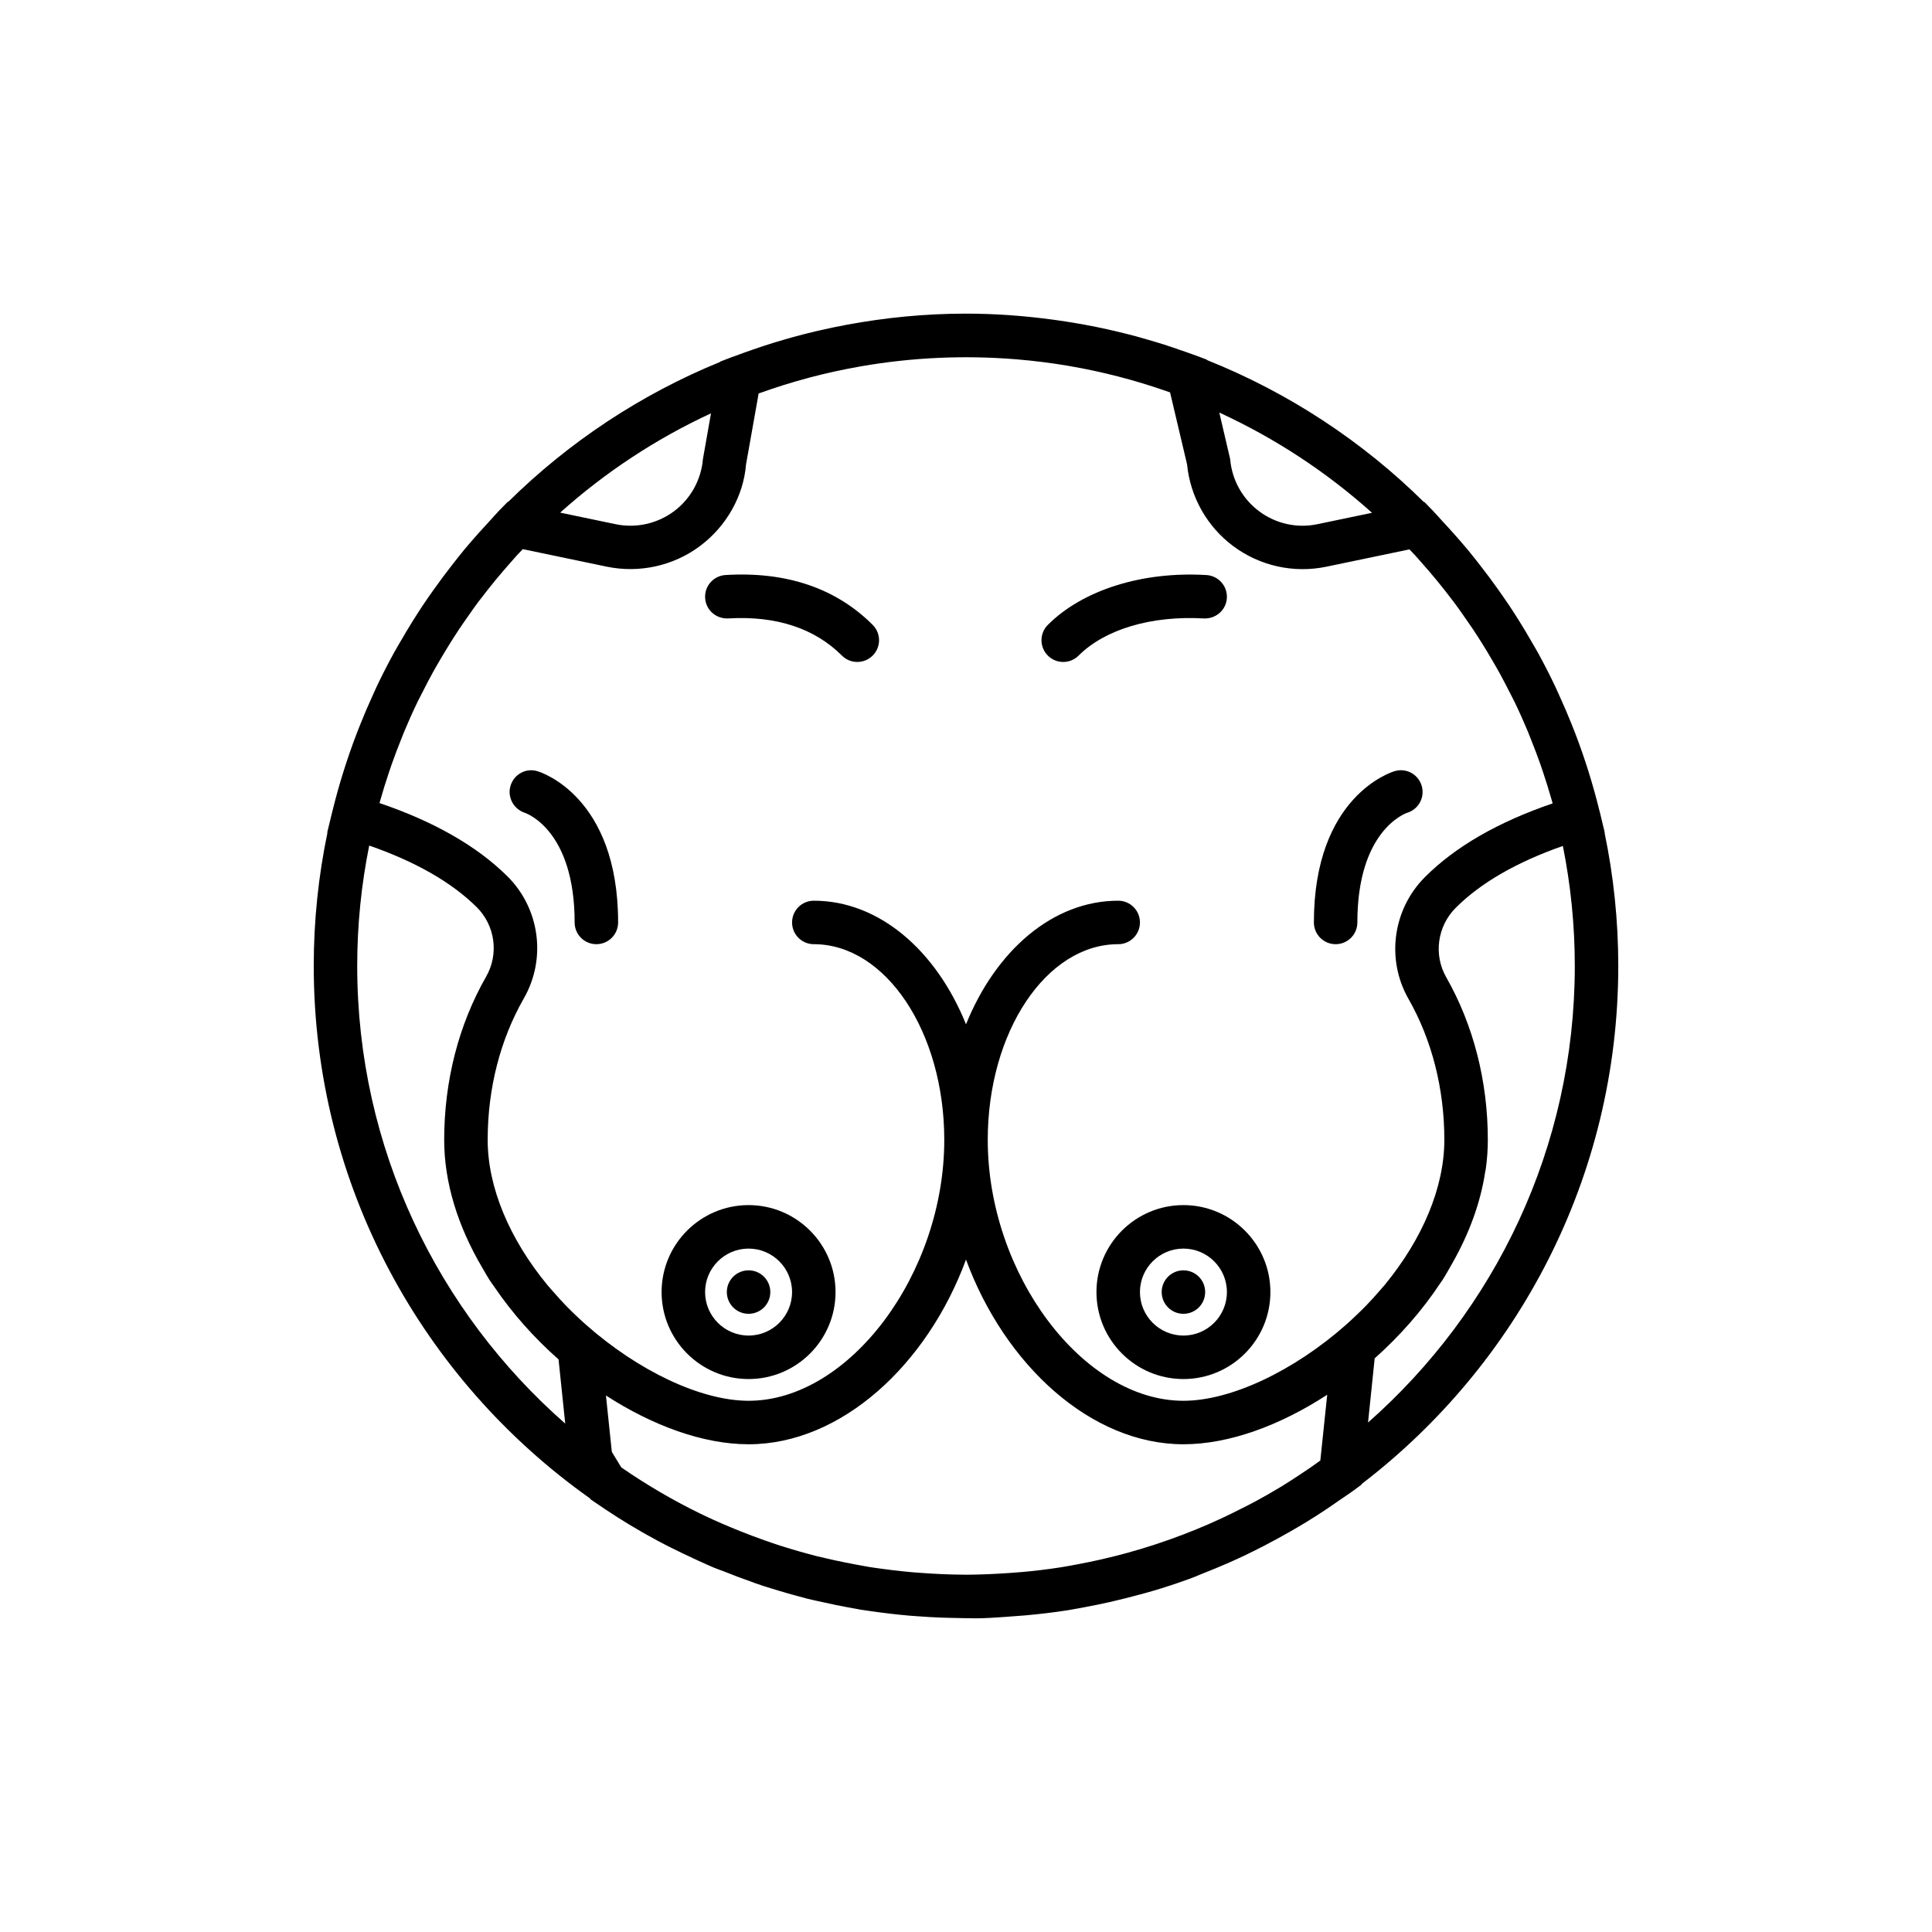 <?xml version="1.0" encoding="utf-8"?>
<!-- Generator: Adobe Illustrator 16.0.0, SVG Export Plug-In . SVG Version: 6.00 Build 0)  -->
<!DOCTYPE svg PUBLIC "-//W3C//DTD SVG 1.1//EN" "http://www.w3.org/Graphics/SVG/1.1/DTD/svg11.dtd">
<svg version="1.1" id="Capa_1" xmlns="http://www.w3.org/2000/svg" xmlns:xlink="http://www.w3.org/1999/xlink" x="0px" y="0px"
	 width="350px" height="350px" viewBox="0 0 350 350" enable-background="new 0 0 350 350" xml:space="preserve">
<g>
	<path d="M293.166,174.988c0-8.26-0.858-16.323-2.481-24.11l0.039-0.012l-0.87-3.628c-0.023-0.106-0.06-0.208-0.086-0.311
		c-1.179-4.809-2.647-9.5-4.393-14.058c-0.217-0.567-0.441-1.126-0.665-1.686c-0.694-1.733-1.431-3.447-2.202-5.137
		c-0.252-0.551-0.489-1.107-0.749-1.654c-0.969-2.036-1.988-4.042-3.068-6.011c-0.386-0.709-0.807-1.398-1.209-2.095
		c-0.736-1.28-1.489-2.553-2.272-3.801c-0.556-0.886-1.115-1.765-1.694-2.635c-0.725-1.087-1.473-2.159-2.229-3.223
		c-1.021-1.438-2.08-2.852-3.168-4.242c-0.756-0.969-1.508-1.938-2.296-2.879c-0.815-0.98-1.654-1.934-2.501-2.887
		c-0.658-0.741-1.323-1.469-2.001-2.19c-0.604-0.646-1.162-1.319-1.78-1.95l-1.508-1.548l-0.083,0.016
		c-11.159-11.013-24.496-19.809-39.291-25.717l-0.016-0.071l-1.961-0.741c-0.209-0.079-0.422-0.142-0.631-0.221
		c-0.74-0.275-1.489-0.524-2.236-0.784c-0.966-0.335-1.928-0.674-2.896-0.981c-1.001-0.319-2.01-0.61-3.021-0.906
		c-0.705-0.205-1.406-0.41-2.111-0.603c-1.221-0.327-2.45-0.63-3.683-0.922c-0.492-0.114-0.981-0.232-1.474-0.339
		c-1.395-0.311-2.8-0.591-4.21-0.851c-0.315-0.059-0.627-0.114-0.941-0.169c-1.544-0.272-3.1-0.512-4.664-0.725
		c-0.149-0.02-0.296-0.04-0.444-0.055c-5.031-0.67-10.155-1.044-15.37-1.044c-7.394,0-14.617,0.717-21.636,2.021
		c-0.059,0.012-0.114,0.02-0.173,0.032c-1.591,0.299-3.171,0.63-4.738,0.993c-0.28,0.063-0.56,0.126-0.843,0.193
		c-1.402,0.334-2.792,0.693-4.175,1.075c-0.477,0.13-0.954,0.268-1.434,0.41c-1.217,0.354-2.426,0.725-3.627,1.115
		c-0.65,0.212-1.292,0.433-1.938,0.658c-1.056,0.366-2.107,0.737-3.147,1.13c-0.248,0.095-0.504,0.173-0.752,0.268l-2.072,0.796
		l-0.008,0.055c-14.433,5.896-27.442,14.555-38.373,25.335l-0.079-0.016l-1.512,1.544c-0.623,0.634-1.19,1.315-1.792,1.961
		c-0.678,0.725-1.344,1.454-2.001,2.19c-0.851,0.96-1.697,1.922-2.517,2.906c-0.745,0.891-1.454,1.808-2.17,2.722
		c-1.138,1.458-2.245,2.93-3.316,4.435c-0.741,1.04-1.473,2.08-2.179,3.144c-0.59,0.89-1.162,1.784-1.725,2.682
		c-0.768,1.229-1.508,2.474-2.233,3.73c-0.413,0.717-0.843,1.426-1.241,2.155c-1.079,1.969-2.103,3.974-3.072,6.011
		c-0.249,0.524-0.477,1.059-0.717,1.587c-0.788,1.721-1.536,3.462-2.241,5.227c-0.216,0.54-0.433,1.076-0.638,1.619
		c-1.761,4.589-3.242,9.308-4.428,14.148c-0.016,0.075-0.043,0.154-0.063,0.237l-0.882,3.64l0.047,0.015
		c-1.626,7.799-2.489,15.874-2.489,24.149c0,39.786,19.785,75.016,50.012,96.439l0.153,0.2l0.698,0.478
		c0.725,0.496,1.438,0.988,2.158,1.461c1.371,0.902,2.75,1.793,4.175,2.651c1.745,1.047,3.513,2.056,5.313,3.017
		c0.756,0.406,1.521,0.788,2.289,1.178c0.547,0.275,1.213,0.599,1.914,0.934c0.232,0.114,0.465,0.221,0.702,0.335
		c1.414,0.674,2.906,1.362,4.021,1.854l1.114,0.481c0.544,0.229,1.107,0.405,1.655,0.622c1.662,0.669,3.34,1.304,5.038,1.898
		c0.193,0.067,0.378,0.149,0.571,0.217c0.559,0.196,1.118,0.39,1.674,0.57c0.256,0.083,0.496,0.15,0.748,0.233
		c0.654,0.209,1.308,0.405,1.966,0.605c1.158,0.352,2.3,0.675,3.415,0.974c0.496,0.134,0.984,0.271,1.485,0.397
		c0.118,0.032,0.24,0.067,0.358,0.099l0.91,0.213c0.397,0.095,0.803,0.174,1.205,0.264c2.052,0.473,4.128,0.895,6.219,1.261
		c0.315,0.059,0.611,0.118,0.93,0.174l0.567,0.098c0.059,0.008,0.126,0.016,0.185,0.027c0.945,0.15,1.898,0.271,2.848,0.402
		c0.603,0.079,1.202,0.161,1.816,0.232c1.209,0.146,2.422,0.271,3.644,0.379c0.031,0.004,0.063,0.008,0.094,0.008l1.513,0.113
		c0.051,0.004,0.098,0.004,0.149,0.008c1.335,0.099,2.675,0.182,4.022,0.232c0.91,0.039,1.812,0.051,2.706,0.071
		c0.63,0,1.26,0.039,1.898,0.039c0.079,0,0.158-0.004,0.236-0.004c1.844,0.075,3.612-0.008,5.565-0.142
		c0.871-0.043,1.726-0.122,2.592-0.186c0.056-0.004,0.099-0.008,0.154-0.012l0.543-0.039c0.587-0.039,1.178-0.082,1.745-0.134
		c0.016,0,0.027-0.004,0.043-0.004c2.49-0.229,4.963-0.516,7.405-0.898c0.051-0.008,0.103-0.012,0.153-0.02
		c0.745-0.118,1.481-0.252,2.218-0.394l0.713-0.134c0.091-0.017,0.178-0.04,0.268-0.056c1.379-0.256,2.746-0.531,4.108-0.839
		c0.15-0.031,0.304-0.06,0.453-0.091c0.197-0.043,0.391-0.102,0.587-0.149c1.517-0.351,3.018-0.729,4.511-1.138
		c0.177-0.048,0.362-0.088,0.539-0.139c1.217-0.335,2.435-0.678,3.639-1.056c1.655-0.516,3.29-1.067,4.893-1.654l0.812-0.303
		c0.548-0.205,1.08-0.458,1.623-0.67c1.513-0.591,3.018-1.206,4.498-1.855c0.985-0.429,1.958-0.87,2.931-1.327
		c1.272-0.599,2.524-1.233,3.773-1.879c1.599-0.824,3.179-1.687,4.739-2.584c1.043-0.599,2.087-1.201,3.107-1.831
		c1.126-0.694,2.236-1.41,3.34-2.144c0.823-0.547,1.635-1.114,2.446-1.682c0.87-0.61,1.769-1.17,2.623-1.805l1.391-1.031
		l0.012-0.103C274.901,247.247,293.166,213.22,293.166,174.988z M255.144,180.928c4.263,7.473,6.512,16.319,6.512,25.571
		c0,8.583-3.931,17.922-10.82,26.3c-0.24,0.292-0.501,0.571-0.748,0.859c-0.831,0.973-1.698,1.93-2.608,2.871
		c-0.531,0.547-1.082,1.079-1.634,1.607c-0.654,0.634-1.327,1.256-2.017,1.87c-9.438,8.339-20.81,13.759-29.439,13.759
		c-18.221,0-35.45-22.972-35.45-47.267c0-19.549,10.601-35.449,23.634-35.449c2.178,0,3.938-1.761,3.938-3.939
		s-1.761-3.938-3.938-3.938c-11.856,0-22.195,9.059-27.572,22.396c-5.376-13.341-15.716-22.396-27.572-22.396
		c-2.178,0-3.939,1.76-3.939,3.938s1.761,3.939,3.939,3.939c13.033,0,23.633,15.9,23.633,35.449
		c0,24.295-17.229,47.267-35.45,47.267c-8.622,0-19.978-5.412-29.408-13.734c-0.626-0.556-1.245-1.119-1.843-1.693
		c-0.619-0.587-1.229-1.183-1.824-1.797c-0.776-0.803-1.521-1.623-2.237-2.45c-0.378-0.429-0.764-0.851-1.13-1.292
		c-6.889-8.366-10.824-17.701-10.824-26.3c0-9.288,2.265-18.153,6.558-25.646c4.124-7.204,2.879-16.315-3.029-22.145
		c-5.522-5.455-13.29-9.891-23.125-13.223c0.063-0.225,0.13-0.449,0.193-0.674c0.465-1.642,0.973-3.273,1.517-4.888
		c0.158-0.469,0.311-0.938,0.477-1.402c0.56-1.595,1.162-3.175,1.796-4.742c0.157-0.386,0.299-0.776,0.457-1.162
		c0.784-1.883,1.619-3.742,2.505-5.578c0.236-0.484,0.496-0.957,0.741-1.441c0.646-1.284,1.307-2.561,2-3.821
		c0.445-0.808,0.914-1.599,1.379-2.395c0.527-0.898,1.063-1.792,1.615-2.678c0.556-0.887,1.115-1.772,1.694-2.643
		c0.484-0.732,0.992-1.454,1.497-2.174c0.662-0.945,1.315-1.895,2.005-2.82c0.162-0.212,0.335-0.421,0.497-0.634
		c1.705-2.245,3.498-4.419,5.368-6.527c0.39-0.441,0.769-0.886,1.166-1.32c0.343-0.374,0.705-0.732,1.052-1.103l15.228,3.179
		c5.873,1.209,12.045-0.134,16.87-3.738c4.825-3.604,7.882-9.111,8.335-14.751l2.292-12.892c0.036-0.012,0.075-0.023,0.11-0.036
		c2.891-1.047,5.826-1.961,8.788-2.757c0.095-0.023,0.185-0.055,0.279-0.079c2.962-0.784,5.952-1.442,8.965-1.974
		c0.142-0.023,0.283-0.051,0.429-0.079c9.236-1.604,18.658-2.029,27.989-1.272c0.099,0.008,0.193,0.016,0.292,0.023
		c3.048,0.256,6.09,0.638,9.11,1.143c0.15,0.023,0.299,0.055,0.453,0.083c5.908,1.016,11.729,2.529,17.414,4.51
		c0.232,0.083,0.473,0.158,0.704,0.24l3.081,13.042c0.575,5.881,3.607,11.261,8.354,14.806c4.826,3.6,10.979,4.963,16.874,3.734
		l15.059-3.139c0.352,0.375,0.717,0.737,1.06,1.115c0.343,0.378,0.674,0.764,1.013,1.146c1.974,2.217,3.864,4.506,5.655,6.881
		c0.104,0.134,0.21,0.264,0.312,0.398c0.721,0.965,1.407,1.958,2.096,2.942c0.469,0.674,0.941,1.347,1.398,2.028
		c0.606,0.91,1.193,1.832,1.769,2.757c0.52,0.835,1.028,1.678,1.524,2.529c0.492,0.839,0.985,1.678,1.457,2.533
		c0.654,1.189,1.276,2.391,1.887,3.604c0.28,0.551,0.575,1.095,0.847,1.65c0.871,1.804,1.69,3.636,2.462,5.487
		c0.197,0.473,0.375,0.954,0.563,1.426c0.591,1.478,1.158,2.962,1.687,4.467c0.185,0.52,0.357,1.048,0.531,1.572
		c0.52,1.56,1.008,3.135,1.461,4.719c0.071,0.256,0.146,0.508,0.217,0.764c-9.878,3.368-17.649,7.85-23.141,13.356
		C252.309,164.739,251.08,173.795,255.144,180.928z M237.36,265.89c-0.658,0.453-1.319,0.89-1.985,1.327
		c-1.056,0.693-2.107,1.387-3.187,2.045c-1.571,0.953-3.167,1.874-4.789,2.748c-0.812,0.442-1.647,0.848-2.475,1.27
		c-1.193,0.606-2.395,1.201-3.615,1.769c-0.769,0.358-1.536,0.708-2.316,1.047c-1.473,0.643-2.974,1.249-4.486,1.836
		c-3.372,1.296-6.818,2.434-10.336,3.399c-1.39,0.378-2.784,0.732-4.187,1.055c-0.308,0.071-0.614,0.146-0.922,0.213
		c-1.257,0.28-2.517,0.541-3.785,0.776c-1.056,0.197-2.104,0.402-3.171,0.567c-2.3,0.358-4.624,0.639-6.987,0.847l-1.226,0.095
		c-0.323,0.023-0.642,0.051-0.965,0.075c-1.319,0.09-2.521,0.157-3.69,0.209c-1.402,0.055-2.797,0.109-4.21,0.109
		c-0.13,0-0.272-0.008-0.402-0.008c-1.312-0.004-2.616-0.047-3.919-0.098c-1.233-0.056-2.497-0.123-3.84-0.225
		c-0.524-0.04-1.048-0.075-1.572-0.118c-1.158-0.104-2.292-0.225-3.418-0.355c-0.556-0.067-1.107-0.138-1.663-0.212
		c-0.898-0.119-1.796-0.236-2.663-0.375c-0.374-0.059-0.744-0.138-1.115-0.2c-2.355-0.422-4.703-0.883-7.035-1.438
		c-0.504-0.123-1.013-0.225-1.509-0.351c-0.492-0.126-1-0.269-1.497-0.402c-1.024-0.275-2.037-0.563-3.049-0.866
		c-0.638-0.193-1.28-0.386-1.942-0.599c-0.941-0.3-1.871-0.622-2.8-0.949c-1.517-0.528-3.01-1.107-4.495-1.69
		c-2.202-0.882-4.38-1.812-6.511-2.831c-0.213-0.103-0.421-0.201-0.63-0.3c-5.034-2.446-9.851-5.273-14.424-8.43l-1.706-2.809
		c-0.347-3.288-0.705-6.72-1.067-10.213c8.48,5.479,17.634,8.835,25.839,8.835c16.74,0,32.35-14.341,39.389-33.453
		c7.039,19.112,22.648,33.453,39.389,33.453c8.271,0,17.512-3.407,26.048-8.973c-0.426,4.097-0.843,8.114-1.248,11.919
		C238.581,265.023,237.975,265.464,237.36,265.89z M248.555,92.898l-9.895,2.064c-3.694,0.78-7.535-0.083-10.557-2.34
		c-3.021-2.249-4.932-5.696-5.247-9.449l-1.969-8.433C231.026,79.4,240.346,85.537,248.555,92.898z M128.805,74.878l-1.465,8.295
		c-0.315,3.753-2.226,7.2-5.247,9.453c-3.021,2.249-6.861,3.1-10.552,2.34l-10.06-2.1C109.599,85.592,118.8,79.51,128.805,74.878z
		 M64.712,174.988c0-7.464,0.752-14.755,2.174-21.806c8.37,2.907,14.904,6.641,19.45,11.131c3.368,3.329,4.081,8.516,1.726,12.624
		c-4.967,8.678-7.594,18.899-7.594,29.562c0,7.736,2.473,15.678,6.937,23.22c0.425,0.725,0.819,1.457,1.276,2.166
		c0.28,0.431,0.599,0.843,0.89,1.27c3.269,4.813,7.228,9.24,11.616,13.115c0.41,3.967,0.812,7.835,1.209,11.628
		C79.321,237.672,64.712,208.012,64.712,174.988z M247.834,257.705c0.394-3.785,0.795-7.678,1.201-11.624
		c4.529-4.037,8.614-8.653,11.923-13.676c0.11-0.169,0.24-0.331,0.351-0.5c0.649-1.013,1.225-2.053,1.812-3.092
		c3.053-5.381,5.09-10.942,5.929-16.48c0.031-0.213,0.098-0.426,0.125-0.639c0.237-1.736,0.359-3.474,0.359-5.195
		c0-10.618-2.607-20.813-7.543-29.471c-2.316-4.061-1.607-9.224,1.717-12.557c4.515-4.522,11.037-8.284,19.419-11.222
		c1.41,7.031,2.163,14.298,2.163,21.743C285.289,207.905,270.773,237.479,247.834,257.705z"/>
	<path d="M131.444,104.171c-2.174,0.126-3.833,1.989-3.703,4.16c0.123,2.174,1.978,3.801,4.16,3.703
		c8.666-0.512,15.645,1.76,20.62,6.731c0.768,0.769,1.776,1.154,2.785,1.154s2.017-0.386,2.785-1.154
		c1.541-1.54,1.541-4.029,0-5.569C151.458,106.566,142.477,103.502,131.444,104.171z"/>
	<path d="M218.1,112.038c2.186,0.083,4.033-1.532,4.159-3.703s-1.532-4.029-3.703-4.16c-11.615-0.693-22.396,2.698-28.726,9.024
		c-1.54,1.536-1.54,4.029,0,5.569c0.768,0.769,1.776,1.154,2.784,1.154c1.009,0,2.017-0.386,2.785-1.154
		C200.161,114.007,208.579,111.486,218.1,112.038z"/>
	<path d="M97.325,139.696c-2.06-0.607-4.187,0.571-4.829,2.619c-0.638,2.048,0.516,4.242,2.552,4.923
		c0.375,0.123,9.052,3.21,9.052,19.872c0,2.178,1.76,3.939,3.938,3.939s3.939-1.761,3.939-3.939
		C111.978,144.229,97.92,139.869,97.325,139.696z"/>
	<path d="M252.674,139.696c-0.595,0.173-14.651,4.533-14.651,27.414c0,2.178,1.761,3.939,3.938,3.939
		c2.179,0,3.938-1.761,3.938-3.939c0-16.539,8.552-19.702,9.039-19.872c2.053-0.63,3.223-2.796,2.62-4.864
		C256.948,140.287,254.79,139.078,252.674,139.696z"/>
	<path d="M119.855,234.071c0,8.689,7.067,15.756,15.756,15.756s15.755-7.066,15.755-15.756s-7.066-15.756-15.755-15.756
		S119.855,225.382,119.855,234.071z M143.489,234.071c0,4.345-3.533,7.878-7.877,7.878s-7.878-3.533-7.878-7.878
		s3.533-7.877,7.878-7.877S143.489,229.727,143.489,234.071z"/>
	<circle cx="135.611" cy="234.071" r="3.939"/>
	<path d="M214.389,218.315c-8.688,0-15.756,7.066-15.756,15.756s7.067,15.756,15.756,15.756c8.689,0,15.755-7.066,15.755-15.756
		S223.078,218.315,214.389,218.315z M214.389,241.949c-4.344,0-7.878-3.533-7.878-7.878s3.534-7.877,7.878-7.877
		c4.345,0,7.878,3.532,7.878,7.877S218.729,241.949,214.389,241.949z"/>
	<circle cx="214.389" cy="234.071" r="3.939"/>
</g>
</svg>
